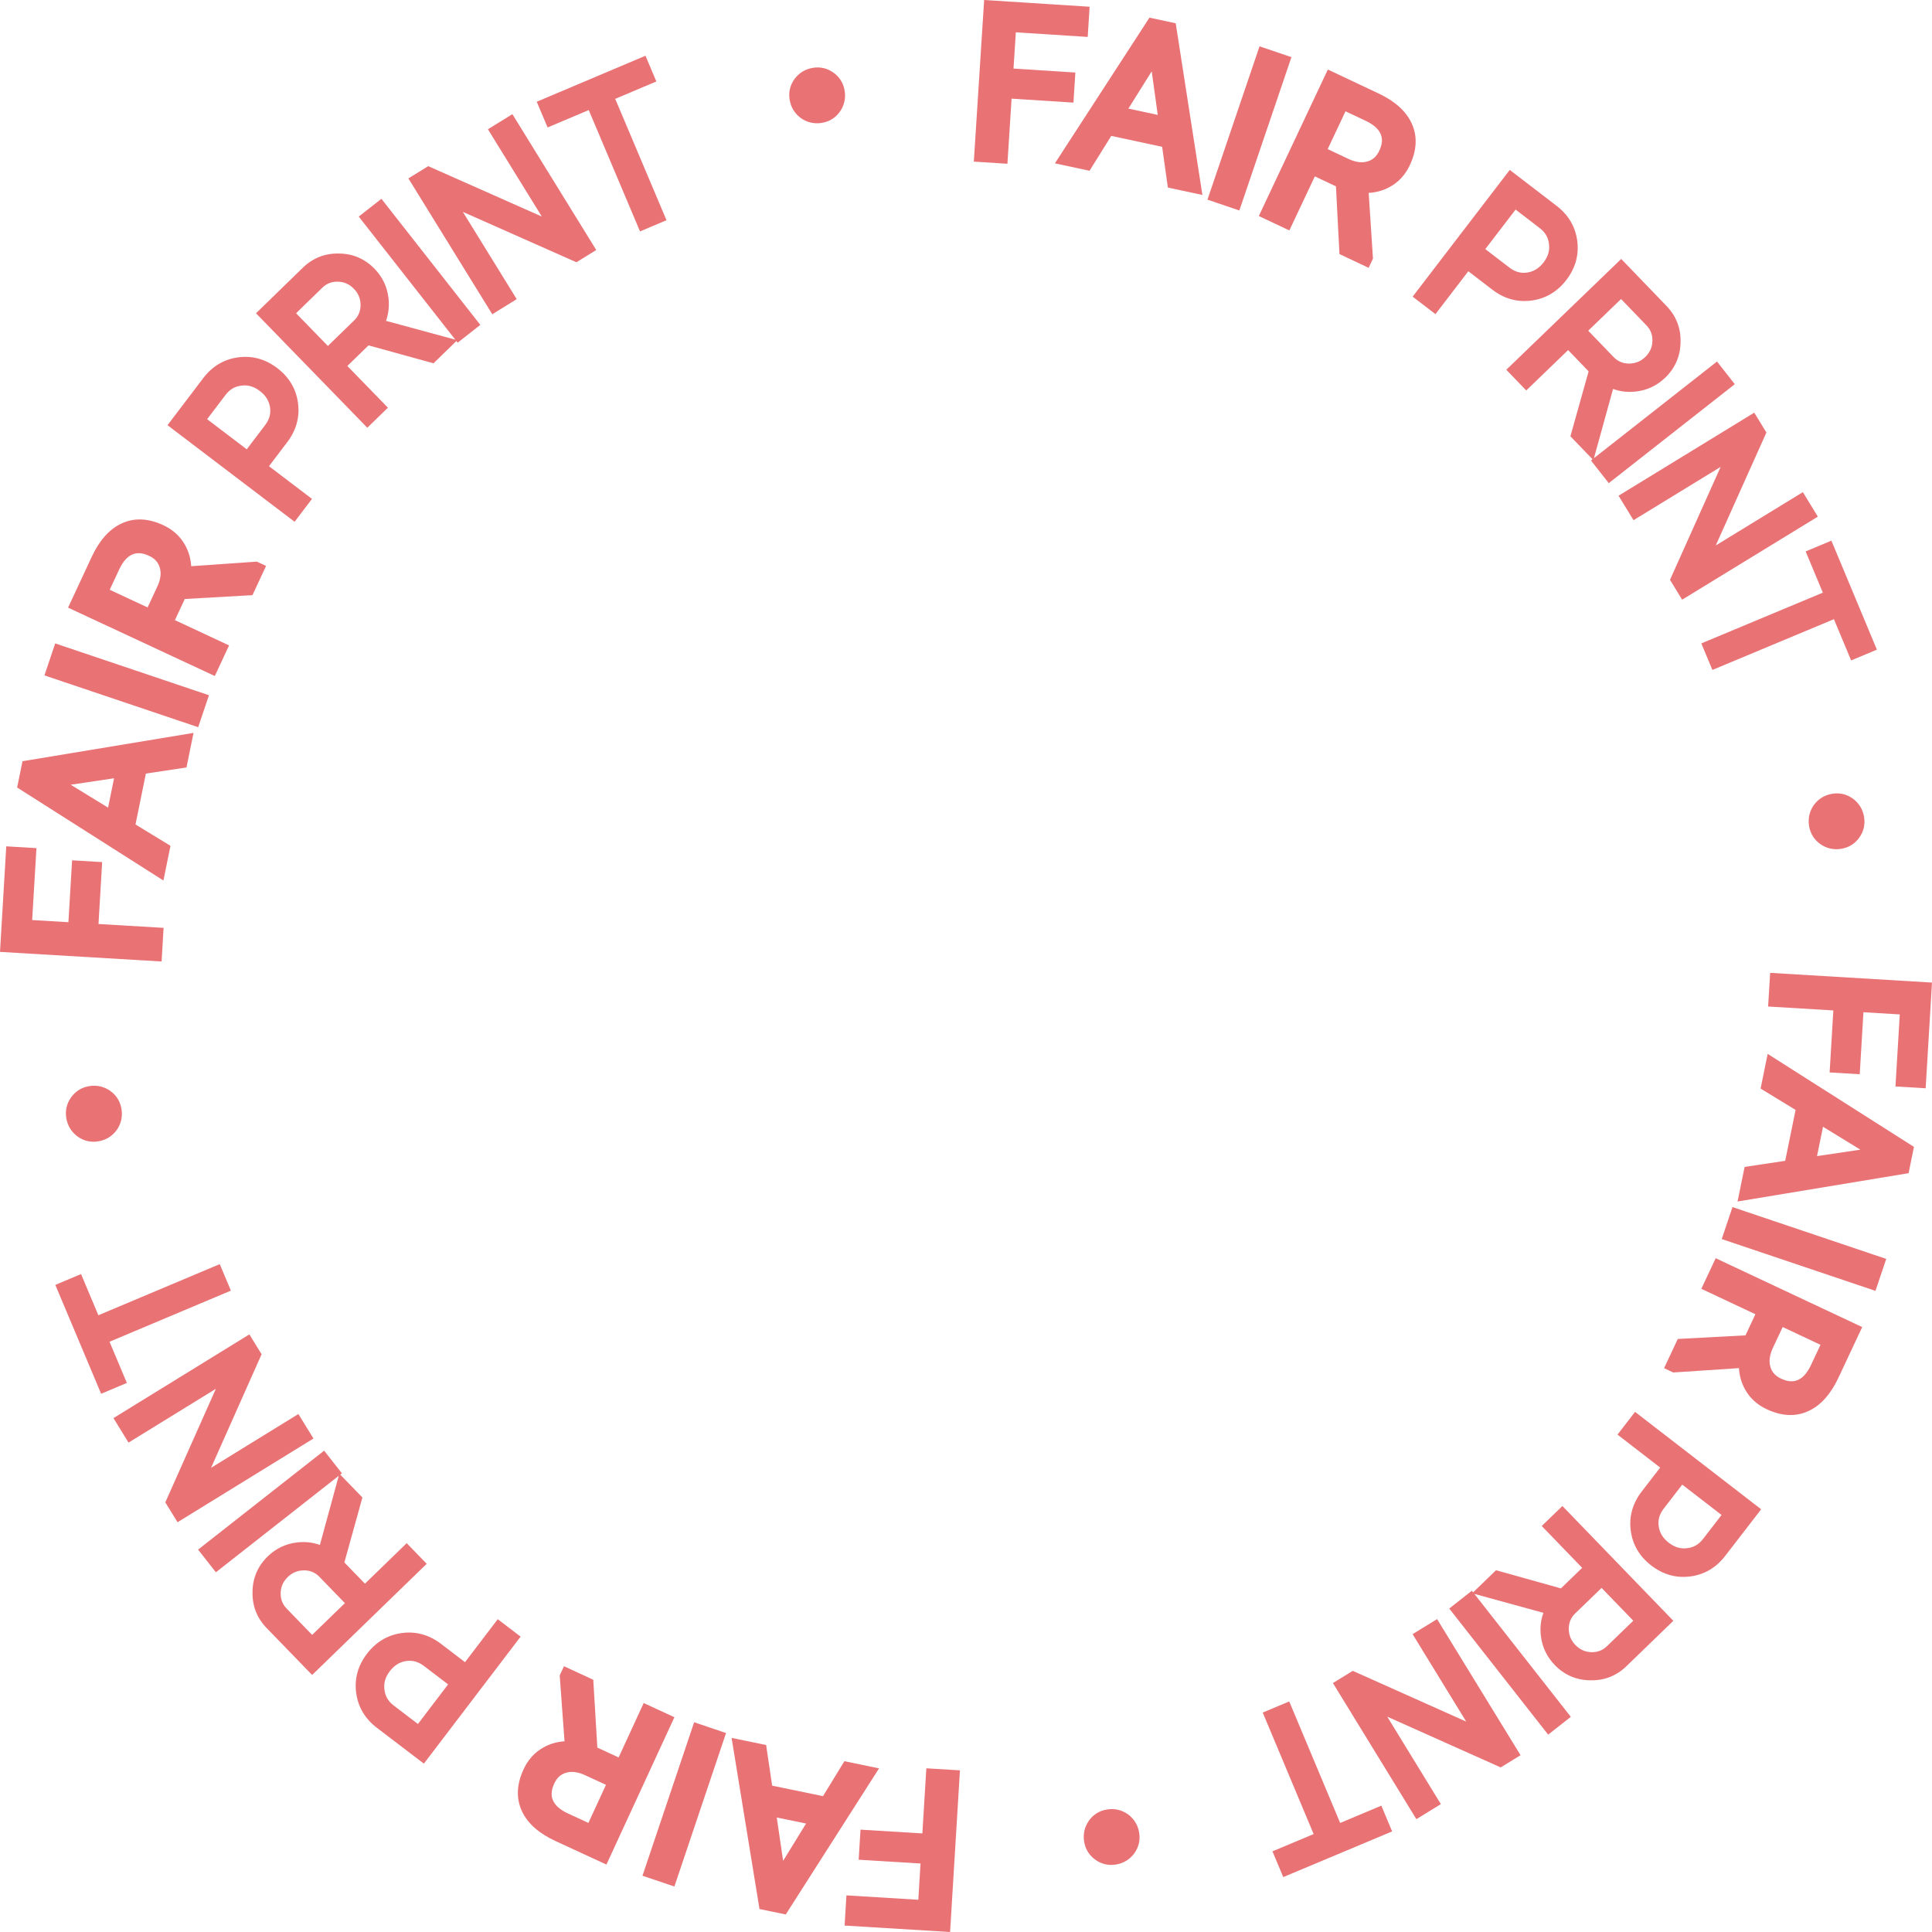 <svg width="272" height="272" viewBox="0 0 272 272" fill="none" xmlns="http://www.w3.org/2000/svg">
<path d="M153.405 0.95L138.556 0L137.101 22.754L141.832 23.056L142.418 13.889L151.126 14.447L151.396 10.212L142.689 9.655L143.016 4.551L153.134 5.199L153.405 0.95Z" fill="#E97275"/>
<path fill-rule="evenodd" clip-rule="evenodd" d="M165.525 3.278L161.828 2.485L148.516 22.997L153.393 24.042L156.45 19.133L163.616 20.67L164.422 26.407L169.283 27.449L165.525 3.278ZM158.862 15.291L162.145 10.041L162.998 16.178L158.862 15.291Z" fill="#E97275"/>
<path d="M181.817 8.046L177.328 6.52L169.995 28.108L174.484 29.634L181.817 8.046Z" fill="#E97275"/>
<path fill-rule="evenodd" clip-rule="evenodd" d="M194.072 13.153L186.942 9.79L177.224 30.414L181.525 32.442L185.112 24.831L188.084 26.233L188.579 35.769L192.685 37.705L193.295 36.412L192.693 27.159C193.756 27.096 194.751 26.821 195.661 26.319C196.909 25.639 197.85 24.602 198.483 23.257C199.446 21.214 199.596 19.225 198.756 17.392C197.941 15.601 196.315 14.211 194.072 13.153ZM186.92 20.993L189.429 15.67L192.319 17.033C193.492 17.596 194.11 18.232 194.379 18.873L194.381 18.879C194.648 19.503 194.641 20.255 194.182 21.228C193.788 22.064 193.235 22.528 192.511 22.733L192.505 22.735C191.774 22.946 190.901 22.871 189.826 22.364L186.92 20.993Z" fill="#E97275"/>
<path fill-rule="evenodd" clip-rule="evenodd" d="M219.15 28.981L212.555 23.922L198.882 41.762L202.093 44.225L206.719 38.188L210.104 40.784C211.756 42.051 213.607 42.579 215.607 42.314C217.608 42.05 219.259 41.06 220.526 39.408C221.793 37.755 222.32 35.903 222.055 33.902C221.791 31.9 220.802 30.248 219.15 28.981ZM209.111 35.069L213.375 29.505L216.759 32.101C217.565 32.719 217.978 33.454 218.074 34.342L218.075 34.353L218.077 34.365C218.193 35.25 217.966 36.094 217.315 36.945C216.663 37.795 215.897 38.245 214.992 38.375C214.122 38.5 213.306 38.287 212.495 37.665L209.111 35.069Z" fill="#E97275"/>
<path fill-rule="evenodd" clip-rule="evenodd" d="M234.622 43.074L228.245 36.456L212.067 52.058L214.875 54.972L220.771 49.287L223.658 52.282L221.091 61.422L224.208 64.657L223.987 64.83L226.491 68.021L244.236 54.089L241.733 50.898L224.407 64.501L227.096 54.76C228.114 55.13 229.189 55.251 230.309 55.122C231.897 54.943 233.283 54.288 234.437 53.175C235.849 51.813 236.578 50.123 236.6 48.162C236.65 46.202 235.983 44.486 234.622 43.074ZM223.6 46.558L228.224 42.099L231.793 45.802C232.388 46.42 232.665 47.137 232.638 48.016C232.612 48.892 232.287 49.625 231.628 50.261C230.988 50.878 230.244 51.182 229.343 51.188C228.467 51.181 227.763 50.878 227.168 50.262L223.6 46.558Z" fill="#E97275"/>
<path d="M248.686 60.892L246.977 58.097L227.871 69.79L229.978 73.237L242.244 65.731L235.113 81.633L236.822 84.428L255.928 72.735L253.82 69.288L241.555 76.794L248.686 60.892Z" fill="#E97275"/>
<path d="M264.241 91.463L257.837 76.118L254.211 77.632L256.633 83.437L239.523 90.583L241.082 94.319L258.192 87.173L260.614 92.978L264.241 91.463Z" fill="#E97275"/>
<path d="M262.439 115.022C262.264 113.96 261.733 113.083 260.87 112.442L260.863 112.436L260.856 112.432C259.991 111.811 259.004 111.58 257.953 111.753C256.891 111.929 256.015 112.461 255.374 113.324L255.364 113.337L255.354 113.351C254.743 114.235 254.52 115.237 254.695 116.299C254.869 117.35 255.404 118.211 256.269 118.832L256.276 118.837L256.283 118.842C257.167 119.453 258.168 119.676 259.23 119.5C260.28 119.327 261.141 118.792 261.762 117.926C262.382 117.061 262.612 116.073 262.439 115.022Z" fill="#E97275"/>
<path d="M271.107 153.215L272 138.333L249.213 136.965L248.928 141.704L258.11 142.255L257.587 150.984L261.825 151.238L262.348 142.51L267.464 142.817L266.855 152.96L271.107 153.215Z" fill="#E97275"/>
<path fill-rule="evenodd" clip-rule="evenodd" d="M268.704 165.167L269.459 161.466L248.865 148.374L247.869 153.258L252.795 156.261L251.333 163.428L245.618 164.288L244.626 169.155L268.704 165.167ZM256.655 158.634L261.917 161.856L255.812 162.767L256.655 158.634Z" fill="#E97275"/>
<path d="M264.041 181.737L265.557 177.236L243.91 169.941L242.395 174.442L264.041 181.737Z" fill="#E97275"/>
<path fill-rule="evenodd" clip-rule="evenodd" d="M258.824 193.972L262.175 186.835L241.547 177.141L239.525 181.447L247.138 185.025L245.741 188L236.209 188.509L234.279 192.619L235.573 193.227L244.821 192.612C244.886 193.676 245.162 194.67 245.666 195.58C246.347 196.828 247.385 197.767 248.731 198.4C250.774 199.36 252.762 199.507 254.593 198.664C256.382 197.846 257.77 196.218 258.824 193.972ZM250.977 186.828L256.302 189.331L254.943 192.224C254.382 193.398 253.747 194.017 253.106 194.287L253.101 194.289C252.477 194.557 251.726 194.551 250.752 194.094C249.916 193.701 249.452 193.148 249.246 192.423L249.244 192.418C249.031 191.687 249.106 190.813 249.611 189.738L250.977 186.828Z" fill="#E97275"/>
<path fill-rule="evenodd" clip-rule="evenodd" d="M242.878 219.058L247.949 212.488L230.194 198.773L227.724 201.974L233.731 206.615L231.13 209.983C229.86 211.629 229.328 213.476 229.585 215.475C229.842 217.474 230.824 219.127 232.469 220.397C234.114 221.668 235.96 222.2 237.958 221.943C239.957 221.686 241.608 220.704 242.878 219.058ZM236.838 209.015L242.371 213.289L239.771 216.658C239.152 217.46 238.418 217.869 237.533 217.962L237.521 217.964L237.51 217.965C236.627 218.079 235.785 217.849 234.939 217.196C234.094 216.543 233.648 215.777 233.521 214.874C233.399 214.005 233.614 213.191 234.238 212.384L236.838 209.015Z" fill="#E97275"/>
<path fill-rule="evenodd" clip-rule="evenodd" d="M228.981 234.577L235.586 228.187L219.965 212.027L217.056 214.841L222.749 220.73L219.759 223.623L210.619 221.069L207.4 224.183L207.223 223.956L204.033 226.461L217.96 244.213L221.15 241.709L207.569 224.398L217.288 227.066C216.92 228.085 216.8 229.161 216.931 230.282C217.113 231.869 217.769 233.255 218.883 234.408C220.247 235.818 221.937 236.545 223.898 236.564C225.857 236.611 227.571 235.941 228.981 234.577ZM225.481 223.556L229.946 228.175L226.25 231.751C225.633 232.348 224.916 232.626 224.038 232.601C223.161 232.575 222.429 232.252 221.792 231.594C221.174 230.954 220.869 230.21 220.862 229.309C220.867 228.432 221.169 227.727 221.784 227.132L225.481 223.556Z" fill="#E97275"/>
<path d="M211.277 248.828L214.074 247.111L202.323 227.949L198.874 230.066L206.424 242.378L190.453 235.234L187.656 236.951L199.407 256.113L202.856 253.996L195.306 241.684L211.277 248.828Z" fill="#E97275"/>
<path d="M180.665 264.269L195.994 257.839L194.474 254.214L188.676 256.646L181.506 239.54L177.774 241.106L184.944 258.212L179.145 260.644L180.665 264.269Z" fill="#E97275"/>
<path d="M157.117 262.501C158.179 262.324 159.055 261.791 159.694 260.927L159.699 260.92L159.704 260.913C160.323 260.047 160.552 259.058 160.378 258.008C160.201 256.946 159.668 256.07 158.804 255.43L158.791 255.42L158.777 255.41C157.892 254.8 156.89 254.579 155.829 254.756C154.779 254.931 153.918 255.468 153.299 256.334L153.294 256.341L153.29 256.348C152.68 257.233 152.459 258.235 152.636 259.297C152.811 260.348 153.347 261.208 154.213 261.827C155.08 262.447 156.067 262.676 157.117 262.501Z" fill="#E97275"/>
<path d="M118.908 271.094L133.76 272L135.148 249.242L130.416 248.953L129.857 258.122L121.148 257.591L120.89 261.826L129.598 262.357L129.287 267.462L119.167 266.844L118.908 271.094Z" fill="#E97275"/>
<path fill-rule="evenodd" clip-rule="evenodd" d="M106.928 268.766L110.625 269.53L123.758 248.962L118.88 247.954L115.866 252.875L108.708 251.396L107.861 245.678L102.999 244.673L106.928 268.766ZM113.485 256.73L110.253 261.985L109.358 255.877L113.485 256.73Z" fill="#E97275"/>
<path d="M90.452 264.081L94.945 265.594L102.218 243.987L97.725 242.473L90.452 264.081Z" fill="#E97275"/>
<path fill-rule="evenodd" clip-rule="evenodd" d="M78.207 259.195L85.378 262.506L94.948 241.762L90.625 239.766L87.093 247.423L84.099 246.041L83.525 236.488L79.398 234.582L78.799 235.881L79.477 245.151C78.411 245.222 77.416 245.506 76.508 246.017C75.263 246.709 74.329 247.755 73.705 249.108C72.757 251.163 72.623 253.156 73.48 254.986C74.31 256.774 75.951 258.154 78.207 259.195ZM85.313 251.28L82.84 256.64L79.93 255.297C78.75 254.742 78.125 254.109 77.85 253.468L77.848 253.462C77.575 252.838 77.576 252.084 78.028 251.104C78.416 250.263 78.968 249.793 79.693 249.581L79.698 249.58C80.43 249.361 81.306 249.43 82.387 249.929L85.313 251.28Z" fill="#E97275"/>
<path fill-rule="evenodd" clip-rule="evenodd" d="M53.065 243.256L59.676 248.295L73.296 230.416L70.077 227.962L65.469 234.012L62.077 231.426C60.421 230.164 58.568 229.642 56.568 229.912C54.569 230.183 52.92 231.177 51.659 232.834C50.397 234.49 49.875 236.343 50.145 238.344C50.415 240.345 51.41 241.994 53.065 243.256ZM63.087 237.139L58.839 242.715L55.447 240.129C54.64 239.514 54.225 238.78 54.126 237.893L54.124 237.881L54.123 237.869C54.004 236.985 54.228 236.139 54.877 235.287C55.526 234.435 56.291 233.983 57.195 233.85C58.065 233.722 58.882 233.933 59.695 234.553L63.087 237.139Z" fill="#E97275"/>
<path fill-rule="evenodd" clip-rule="evenodd" d="M37.546 229.215L43.943 235.814L60.074 220.164L57.257 217.258L51.379 222.961L48.483 219.974L51.023 210.827L47.903 207.609L48.138 207.424L45.634 204.233L27.889 218.165L30.392 221.357L47.693 207.773L45.037 217.507C44.018 217.14 42.943 217.022 41.823 217.154C40.236 217.338 38.852 217.997 37.701 219.113C36.293 220.479 35.569 222.171 35.553 224.133C35.508 226.093 36.181 227.807 37.546 229.215ZM48.558 225.698L43.946 230.171L40.367 226.479C39.77 225.863 39.491 225.146 39.515 224.268C39.539 223.391 39.861 222.657 40.518 222.019C41.157 221.4 41.9 221.094 42.801 221.085C43.677 221.089 44.382 221.39 44.978 222.005L48.558 225.698Z" fill="#E97275"/>
<path d="M23.275 211.514L24.996 214.31L44.131 202.524L42.009 199.077L29.715 206.649L36.83 190.661L35.109 187.865L15.974 199.651L18.096 203.099L30.391 195.526L23.275 211.514Z" fill="#E97275"/>
<path d="M7.788 180.897L14.238 196.223L17.859 194.698L15.419 188.9L32.508 181.703L30.938 177.972L13.85 185.169L11.41 179.372L7.788 180.897Z" fill="#E97275"/>
<path d="M9.337 157.433C9.52 158.498 10.059 159.374 10.929 160.012L10.936 160.017L10.943 160.022C11.815 160.638 12.807 160.863 13.86 160.682C14.924 160.5 15.8 159.96 16.438 159.09L16.448 159.076L16.457 159.062C17.065 158.171 17.281 157.164 17.098 156.1C16.917 155.047 16.375 154.186 15.502 153.569L15.495 153.564L15.488 153.559C14.597 152.952 13.592 152.735 12.527 152.918C11.475 153.099 10.614 153.642 9.998 154.515C9.381 155.387 9.156 156.38 9.337 157.433Z" fill="#E97275"/>
<path d="M0.882 119.153L0 134.013L22.751 135.365L23.032 130.63L13.866 130.086L14.384 121.372L10.15 121.121L9.632 129.834L4.529 129.531L5.131 119.406L0.882 119.153Z" fill="#E97275"/>
<path fill-rule="evenodd" clip-rule="evenodd" d="M3.167 107.169L2.412 110.87L23.006 123.963L24.003 119.079L19.076 116.075L20.538 108.909L26.253 108.048L27.246 103.182L3.167 107.169ZM15.216 113.703L9.954 110.48L16.059 109.57L15.216 113.703Z" fill="#E97275"/>
<path d="M7.771 90.585L6.256 95.086L27.902 102.38L29.418 97.879L7.771 90.585Z" fill="#E97275"/>
<path fill-rule="evenodd" clip-rule="evenodd" d="M12.912 78.398L9.583 85.546L30.242 95.174L32.25 90.862L24.626 87.309L26.014 84.329L35.543 83.79L37.46 79.674L36.165 79.07L26.918 79.714C26.851 78.65 26.571 77.657 26.065 76.749C25.38 75.503 24.339 74.567 22.991 73.939C20.945 72.985 18.956 72.844 17.128 73.693C15.341 74.516 13.959 76.149 12.912 78.398ZM20.781 85.517L15.448 83.031L16.798 80.134C17.355 78.958 17.989 78.337 18.628 78.065L18.634 78.063C19.256 77.793 20.008 77.797 20.983 78.251C21.82 78.641 22.286 79.193 22.495 79.916L22.496 79.922C22.711 80.652 22.64 81.526 22.138 82.603L20.781 85.517Z" fill="#E97275"/>
<path fill-rule="evenodd" clip-rule="evenodd" d="M28.609 53.241L23.582 59.862L41.476 73.46L43.924 70.236L37.869 65.635L40.448 62.238C41.707 60.579 42.226 58.725 41.953 56.725C41.68 54.724 40.683 53.077 39.025 51.818C37.367 50.558 35.514 50.039 33.514 50.312C31.515 50.586 29.868 51.583 28.609 53.241ZM34.74 63.257L29.159 59.016L31.738 55.619C32.352 54.81 33.085 54.394 33.972 54.294L33.984 54.292L33.995 54.291C34.879 54.17 35.725 54.393 36.578 55.041C37.43 55.689 37.884 56.453 38.018 57.358C38.147 58.228 37.938 59.045 37.319 59.86L34.74 63.257Z" fill="#E97275"/>
<path fill-rule="evenodd" clip-rule="evenodd" d="M42.629 37.696L36.043 44.106L51.712 60.219L54.612 57.397L48.902 51.525L51.884 48.623L61.031 51.149L64.253 48.014L64.433 48.245L67.624 45.74L53.697 27.988L50.507 30.492L64.1 47.82L54.344 45.172C54.71 44.152 54.826 43.076 54.692 41.956C54.505 40.368 53.845 38.985 52.727 37.836C51.359 36.429 49.667 35.707 47.706 35.694C45.747 35.653 44.035 36.328 42.629 37.696ZM46.162 48.707L41.683 44.101L45.369 40.514C45.984 39.916 46.699 39.635 47.578 39.658C48.455 39.681 49.188 40.002 49.827 40.658C50.447 41.296 50.754 42.039 50.764 42.941C50.761 43.817 50.461 44.523 49.848 45.12L46.162 48.707Z" fill="#E97275"/>
<path d="M60.289 23.392L57.497 25.117L69.305 44.243L72.747 42.116L65.16 29.827L81.152 36.923L83.944 35.198L72.136 16.072L68.694 18.199L76.28 30.488L60.289 23.392Z" fill="#E97275"/>
<path d="M90.874 7.848L75.565 14.324L77.095 17.944L82.886 15.495L90.107 32.579L93.834 31.003L86.614 13.918L92.405 11.468L90.874 7.848Z" fill="#E97275"/>
<path d="M114.42 9.553C113.359 9.733 112.485 10.269 111.848 11.135L111.843 11.142L111.838 11.149C111.221 12.017 110.995 13.006 111.173 14.056C111.353 15.117 111.889 15.992 112.754 16.629L112.768 16.639L112.782 16.649C113.668 17.256 114.67 17.474 115.731 17.294C116.781 17.116 117.64 16.577 118.256 15.709L118.261 15.702L118.266 15.695C118.873 14.808 119.091 13.805 118.911 12.744C118.733 11.694 118.194 10.835 117.326 10.218C116.458 9.601 115.47 9.375 114.42 9.553Z" fill="#E97275"/>
</svg>
